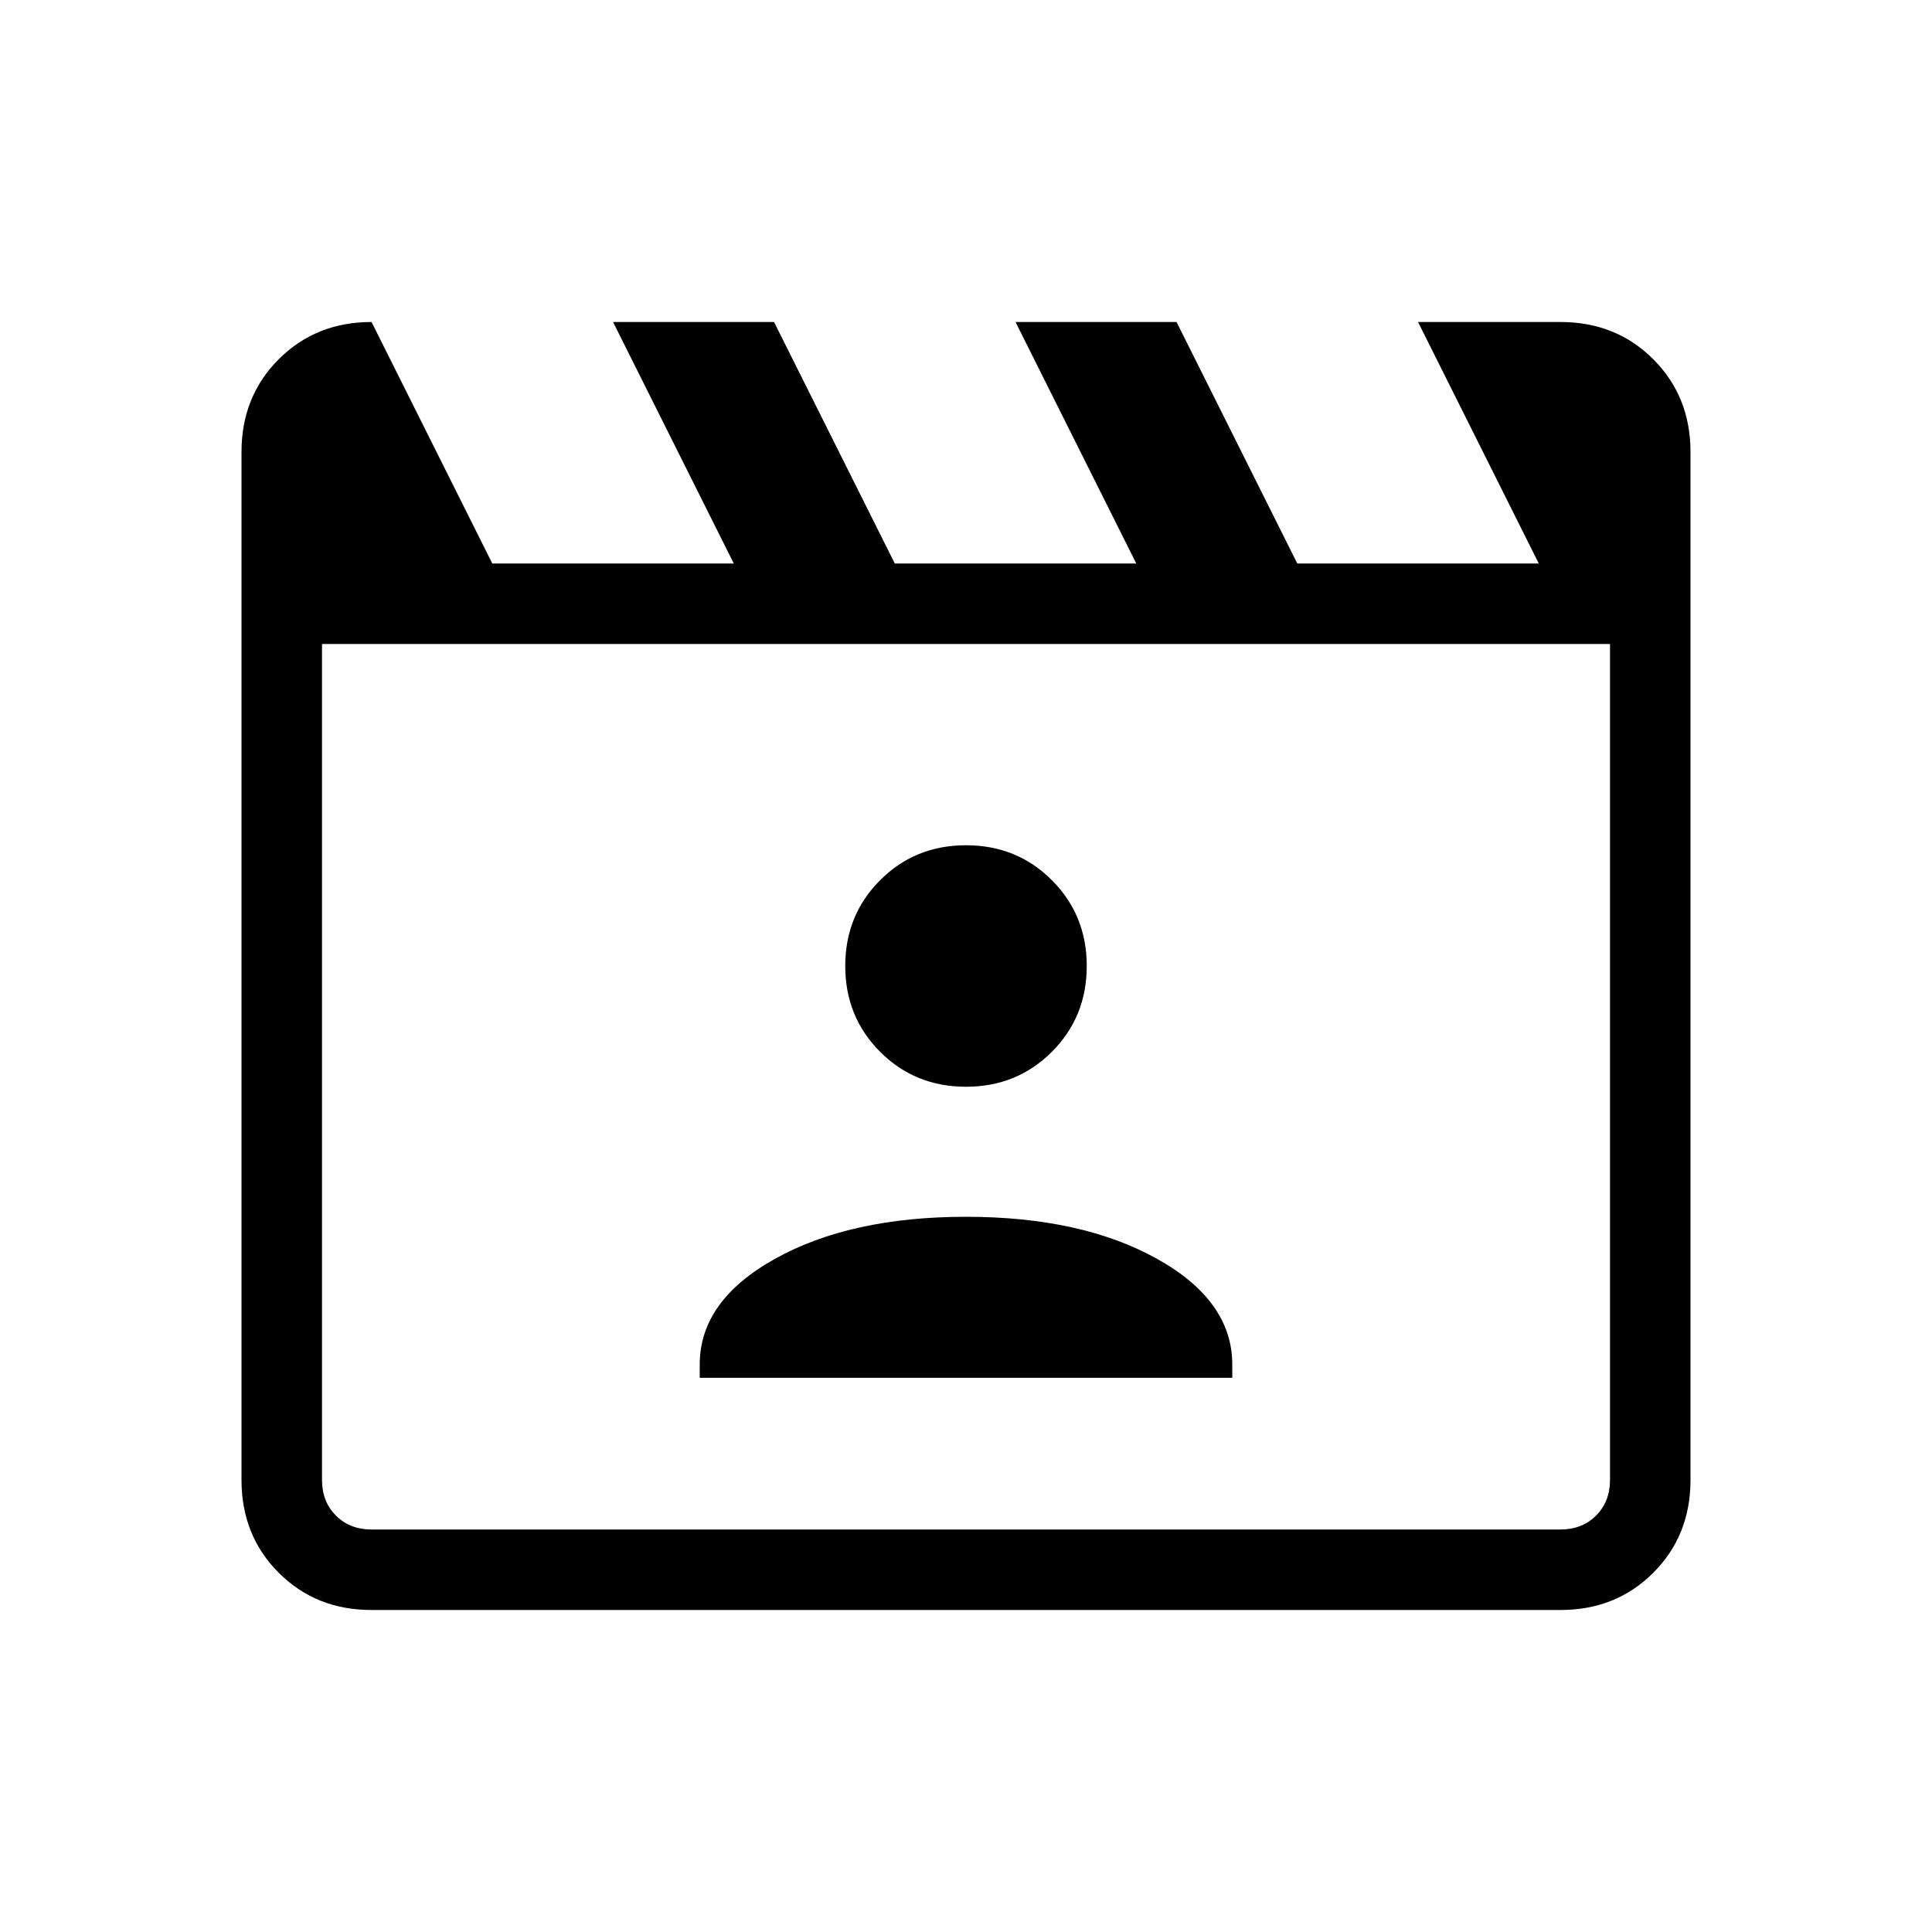 <svg xmlns="http://www.w3.org/2000/svg" height="24" viewBox="0 -960 960 960" width="24"><path d="m184.615-800 60 120h120l-60-120h80l60 120h120l-60-120h80l60 120h120l-60-120h70.77Q803-800 821.5-781.5 840-763 840-735.385v510.77Q840-197 821.5-178.5 803-160 775.385-160h-590.77Q157-160 138.5-178.5 120-197 120-224.615v-510.77Q120-763 138.5-781.5 157-800 184.615-800ZM160-640v415.385q0 10.769 6.923 17.692T184.615-200h590.77q10.769 0 17.692-6.923T800-224.615V-640H160Zm0 0v440-440Zm187.692 364.616h264.616V-282q0-31.692-37.462-52.538-37.461-20.847-94.846-20.847-57.385 0-94.846 20.847-37.462 20.846-37.462 52.538v6.616ZM480-420q25.308 0 42.654-17.346Q540-454.692 540-480q0-25.308-17.346-42.654Q505.308-540 480-540q-25.308 0-42.654 17.346Q420-505.308 420-480q0 25.308 17.346 42.654Q454.692-420 480-420Z"/></svg>